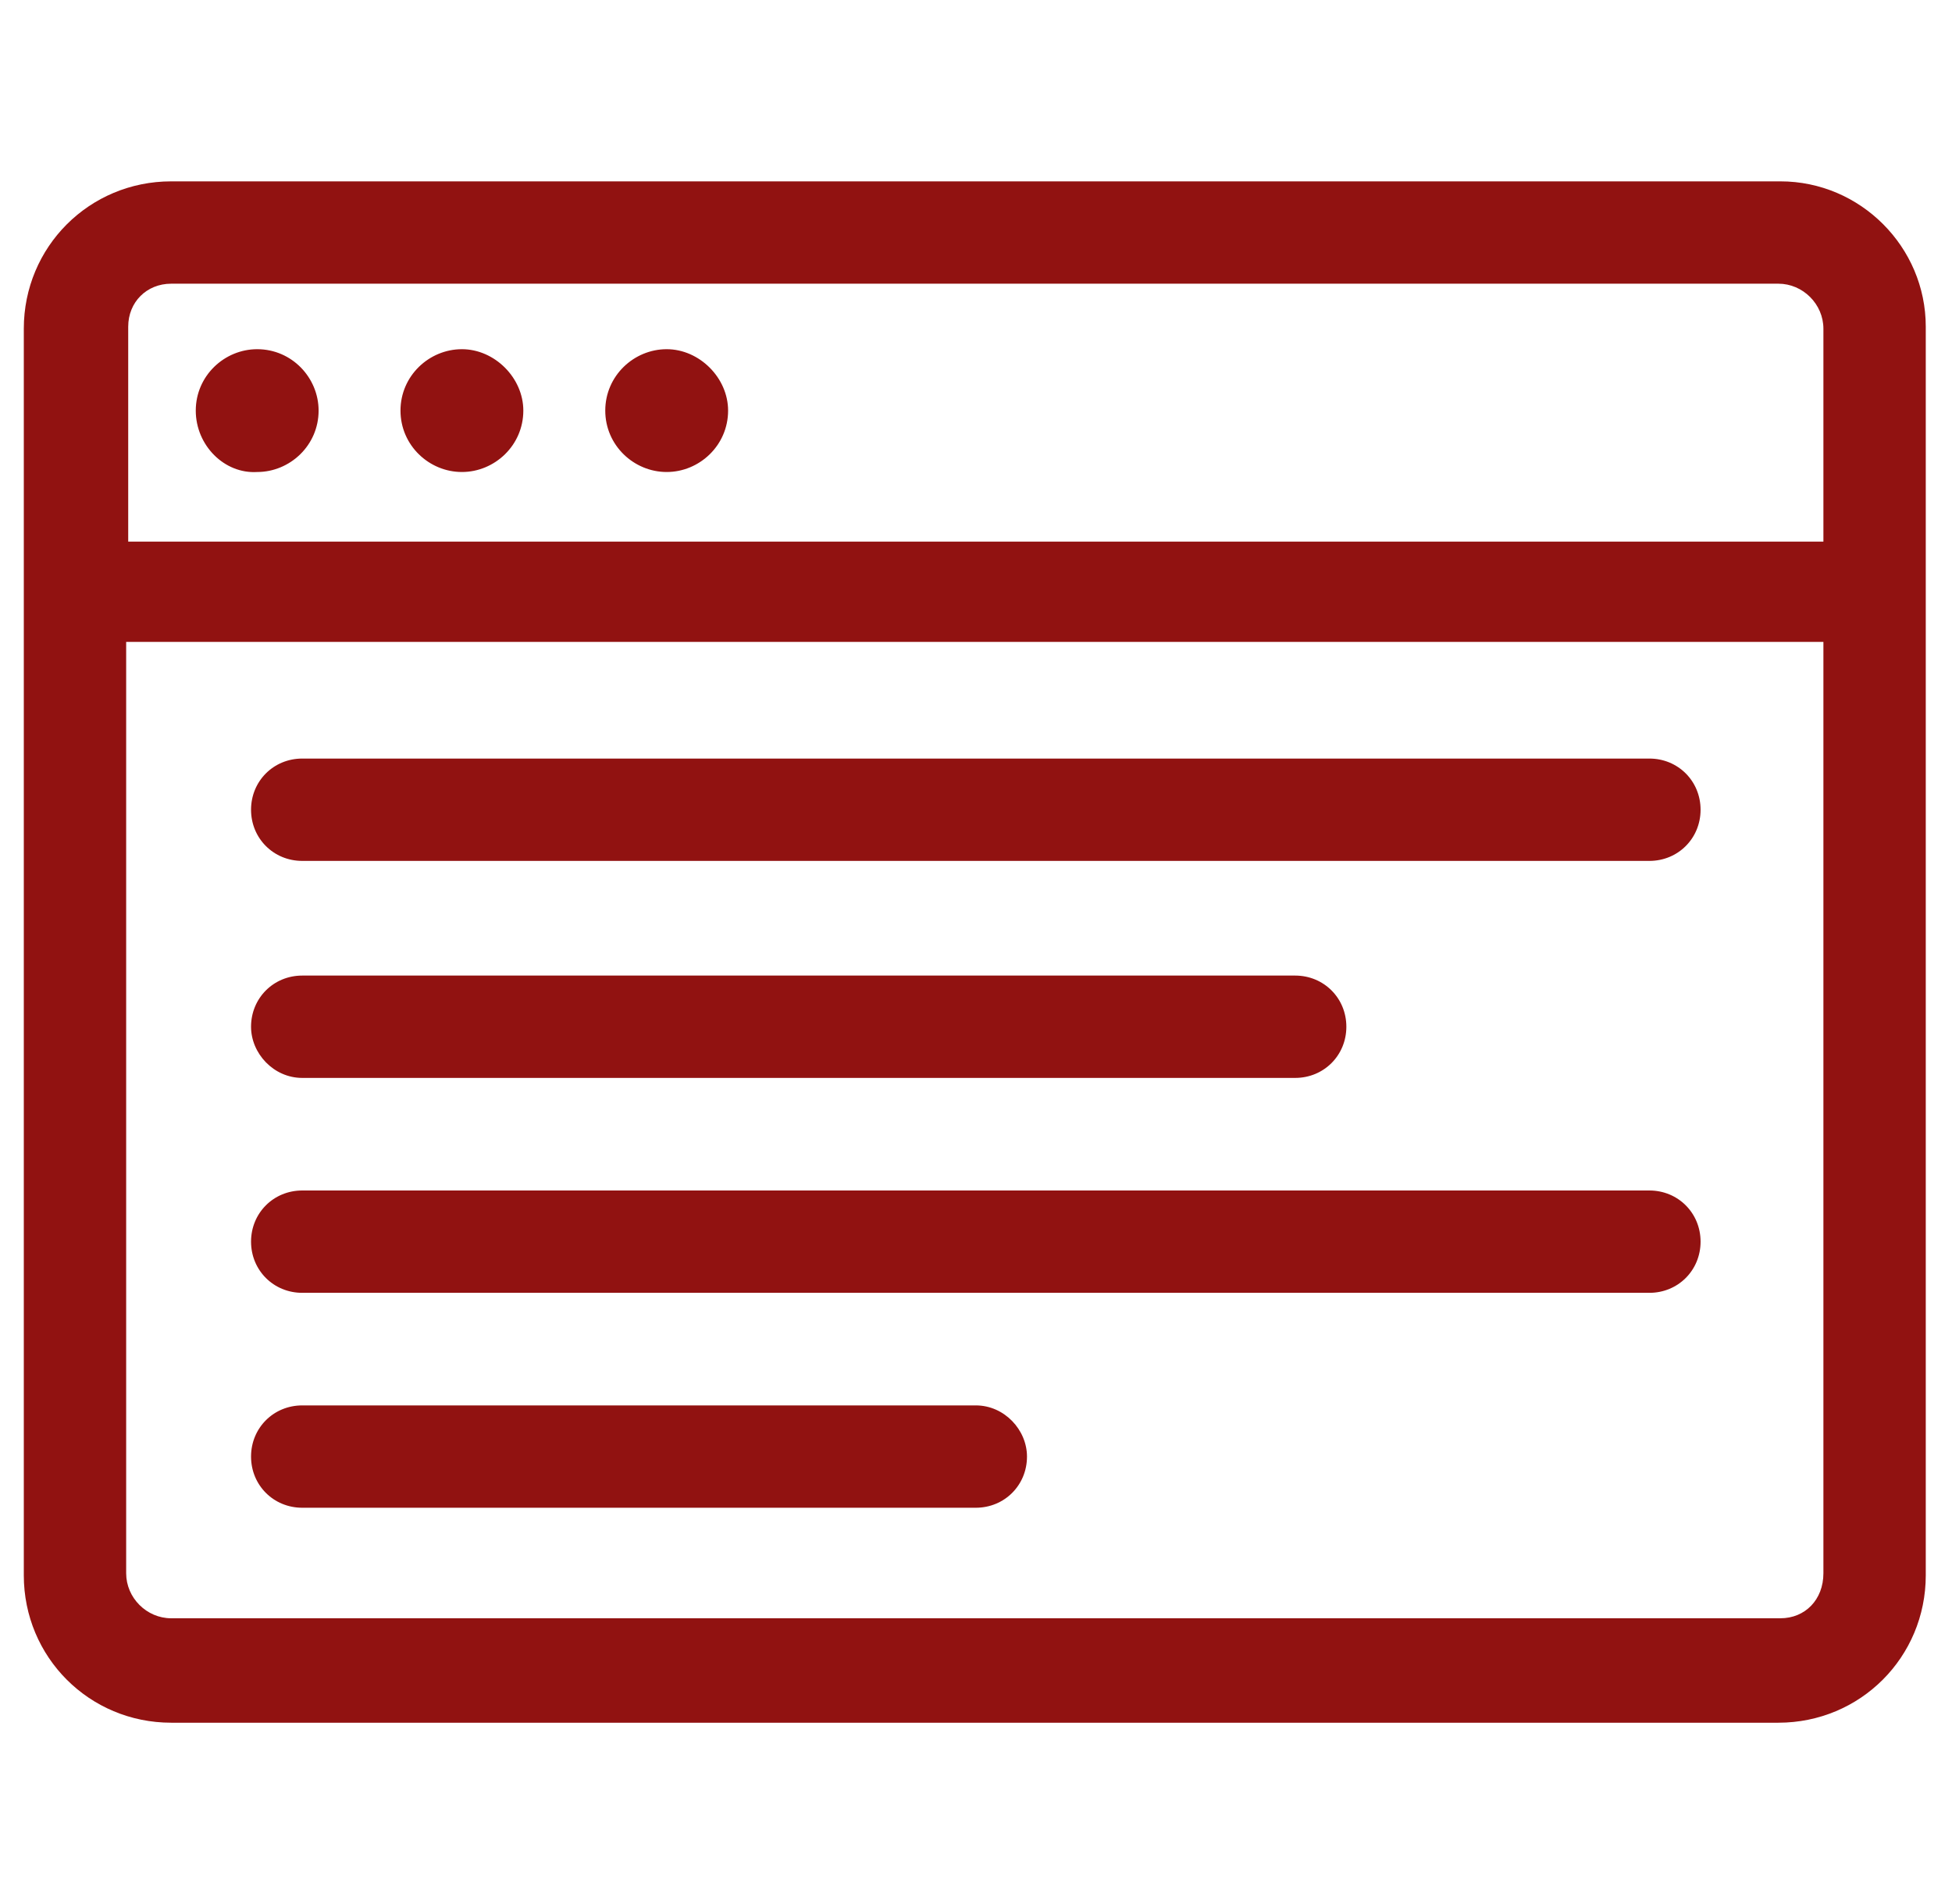 <svg width="41" height="40" viewBox="0 0 41 40" fill="none" xmlns="http://www.w3.org/2000/svg">
<path d="M37.396 3.81H3.596C1.876 3.81 0.5 5.186 0.5 6.906V33.094C0.5 34.814 1.876 36.191 3.596 36.191H37.353C39.073 36.191 40.449 34.814 40.449 33.094V6.863C40.449 5.186 39.073 3.81 37.396 3.81ZM3.596 5.96H37.353C37.869 5.96 38.299 6.39 38.299 6.906V11.378H2.693V6.863C2.693 6.347 3.08 5.96 3.596 5.96ZM37.396 33.997H3.596C3.08 33.997 2.65 33.567 2.65 33.051V13.485H38.299V33.051C38.299 33.61 37.912 33.997 37.396 33.997ZM8.412 8.626C8.412 7.895 9.014 7.336 9.702 7.336C10.39 7.336 10.992 7.938 10.992 8.626C10.992 9.357 10.39 9.916 9.702 9.916C9.014 9.916 8.412 9.357 8.412 8.626ZM12.713 8.626C12.713 7.895 13.315 7.336 14.003 7.336C14.691 7.336 15.293 7.938 15.293 8.626C15.293 9.357 14.691 9.916 14.003 9.916C13.315 9.916 12.713 9.357 12.713 8.626ZM4.112 8.626C4.112 7.895 4.714 7.336 5.402 7.336C6.133 7.336 6.692 7.938 6.692 8.626C6.692 9.357 6.09 9.916 5.402 9.916C4.714 9.959 4.112 9.357 4.112 8.626ZM35.719 17.011C35.719 17.613 35.246 18.086 34.644 18.086H6.348C5.746 18.086 5.273 17.613 5.273 17.011C5.273 16.409 5.746 15.936 6.348 15.936H34.644C35.246 15.936 35.719 16.409 35.719 17.011ZM5.273 21.57C5.273 20.968 5.746 20.495 6.348 20.495H27.204C27.806 20.495 28.279 20.968 28.279 21.57C28.279 22.172 27.806 22.645 27.204 22.645H6.348C5.746 22.645 5.273 22.129 5.273 21.57ZM35.719 26.085C35.719 26.687 35.246 27.16 34.644 27.16H6.348C5.746 27.16 5.273 26.687 5.273 26.085C5.273 25.483 5.746 25.01 6.348 25.01H34.644C35.246 25.01 35.719 25.483 35.719 26.085ZM21.571 30.6C21.571 31.202 21.098 31.675 20.496 31.675H6.348C5.746 31.675 5.273 31.202 5.273 30.6C5.273 29.998 5.746 29.525 6.348 29.525H20.496C21.098 29.525 21.571 30.041 21.571 30.6Z" fill="#911211"/>
</svg>

